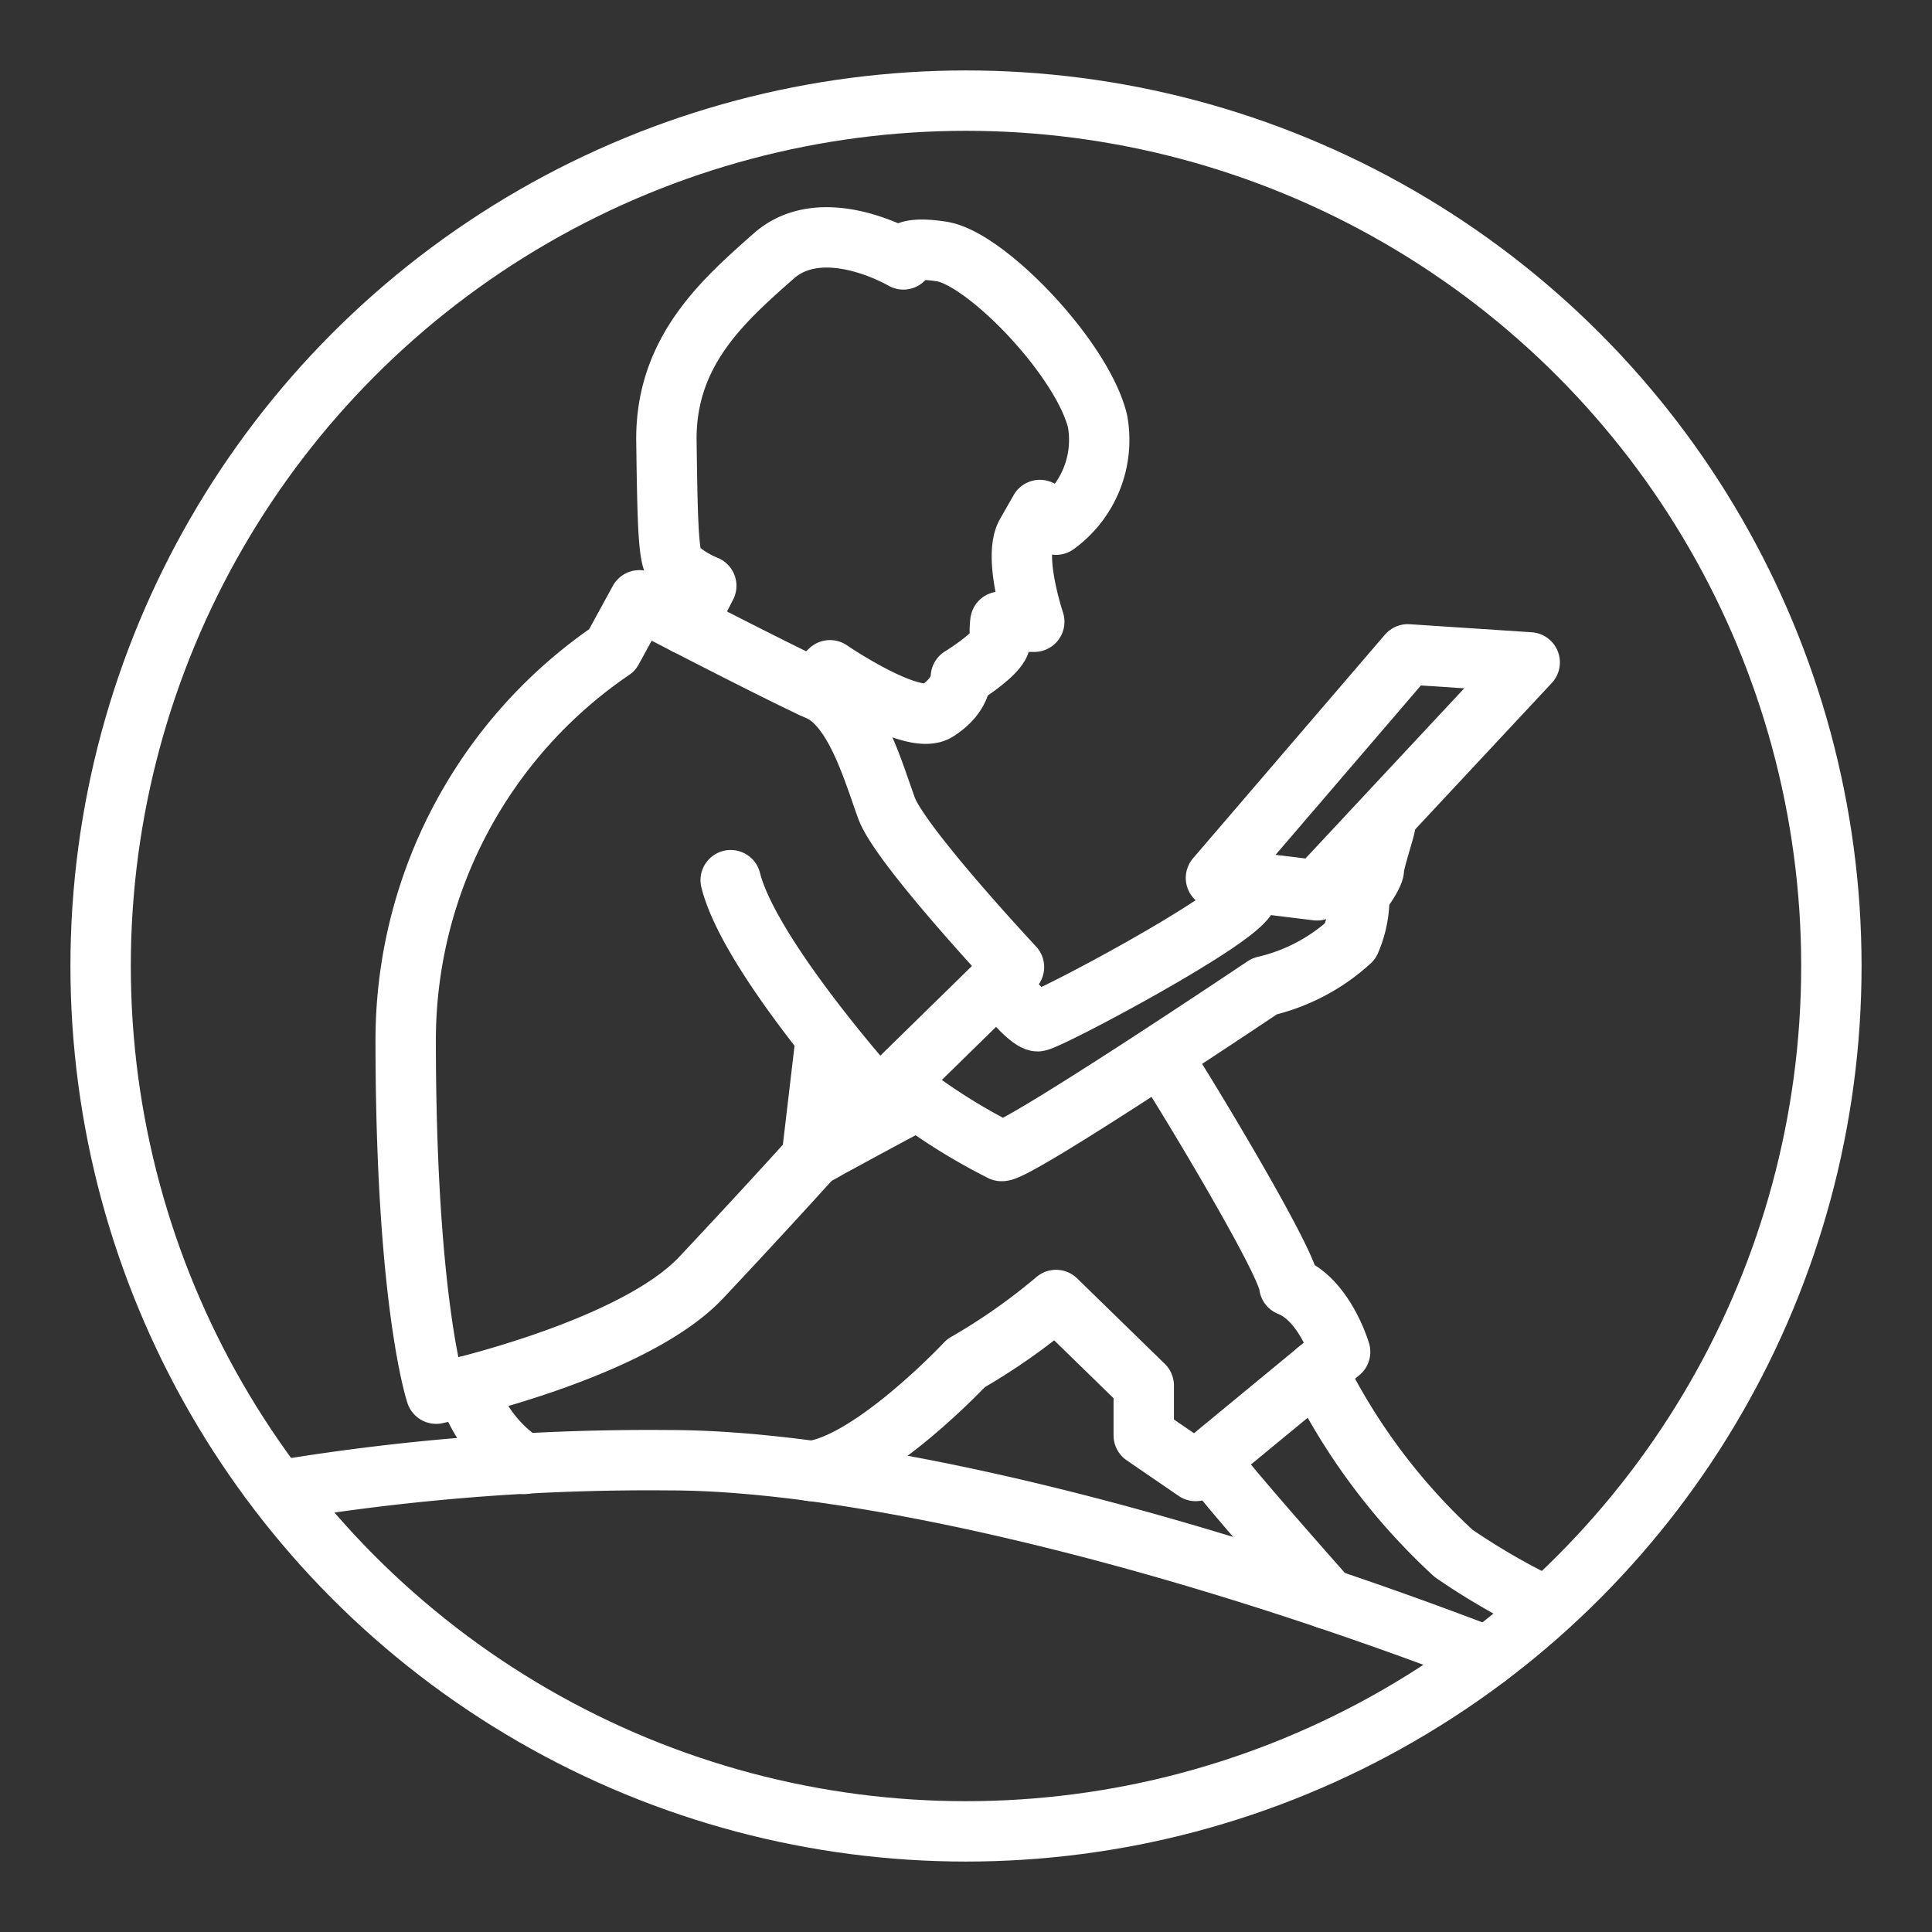 <ns0:svg xmlns:ns0="http://www.w3.org/2000/svg" viewBox="0 0 48 48" style="stroke-width:1.5px"><ns0:rect x="0" y="0" width="48" height="48" fill="#333333" stroke="none"/><ns0:defs style="stroke-width:1.5px"><ns0:style style="stroke-width:1.5px">.a{fill:none;stroke:#fff;stroke-linecap:round;stroke-linejoin:round;}</ns0:style></ns0:defs><ns0:circle class="a" cx="24" cy="24" r="21.5" style="stroke-width:1.5px" /><ns0:path class="a" d="M6.944,37.03a56.3,56.3,0,0,1,9.696-.751c4.318,0,11.835,1.626,20.316,4.879" style="stroke-width:1.5px" /><ns0:path class="a" d="M20.167,36.547C21.687,36.335,24,33.868,24,33.868a15.199,15.199,0,0,0,2.237-1.57l2.179,2.124v1.24l1.29.884,3.589-2.959s-.379-1.293-1.262-1.64c-.042-.62-2.748-5.061-3-5.425" style="stroke-width:1.5px" /><ns0:path class="a" d="M22.444,27.055a14.834,14.834,0,0,0,2.439,1.542c.393.028,6.533-4.093,6.533-4.093a4.731,4.731,0,0,0,2.131-1.121,2.733,2.733,0,0,0,.224-1.15s.364-.477.364-.645.28-1.009.28-1.093" style="stroke-width:1.5px" /><ns0:path class="a" d="M24.855,24.504s.701.869.925.869,5.103-2.579,5.215-3.14" style="stroke-width:1.5px" /><ns0:path class="a" d="M20.167,28.765c.09-.084,2.643-1.444,2.643-1.444" style="stroke-width:1.5px" /><ns0:path class="a" d="M18.154,21.868c.477,1.907,3.673,5.453,3.673,5.453l3.365-3.294s-2.832-3.028-3.168-3.953-.785-2.523-1.682-2.916-4.458-2.243-4.458-2.243L15.21,16.148a11.73,11.73,0,0,0-5.131,9.673c0,6.561.757,8.804.757,8.804s4.851-1.037,6.589-2.888,2.742-2.972,2.742-2.972l.354-3.004" style="stroke-width:1.5px" /><ns0:path class="a" d="M11.597,34.441a3.435,3.435,0,0,0,1.423,1.93" style="stroke-width:1.5px" /><ns0:path class="a" d="M32.721,34.06a15.47,15.47,0,0,0,3.391,4.532,17.14,17.14,0,0,0,2.25,1.304" style="stroke-width:1.5px" /><ns0:path class="a" d="M30.03,36.279c.573.757,2.396,2.818,2.956,3.449" style="stroke-width:1.5px" /><ns0:path class="a" d="M20.167,17.079l.454-.426s2.047,1.402,2.663,1.009.589-.841.589-.841,1.009-.617.981-.925a1.743,1.743,0,0,1,.001-.449h.841s-.533-1.598-.196-2.187l.336-.589.401.364a2.6,2.6,0,0,0,1.029-2.58c-.393-1.57-2.776-4.037-3.869-4.206s-.953.196-.953.196S20.453,5.27,19.22,6.363s-2.692,2.355-2.663,4.598.056,2.888.224,3.112a2.61,2.61,0,0,0,.766.481l-.494.964" style="stroke-width:1.5px" /><ns0:polygon class="a" points="34.977 16.257 38.005 16.457 32.721 22.12 30.21 21.812 34.977 16.257" style="stroke-width:1.5px" /></ns0:svg>